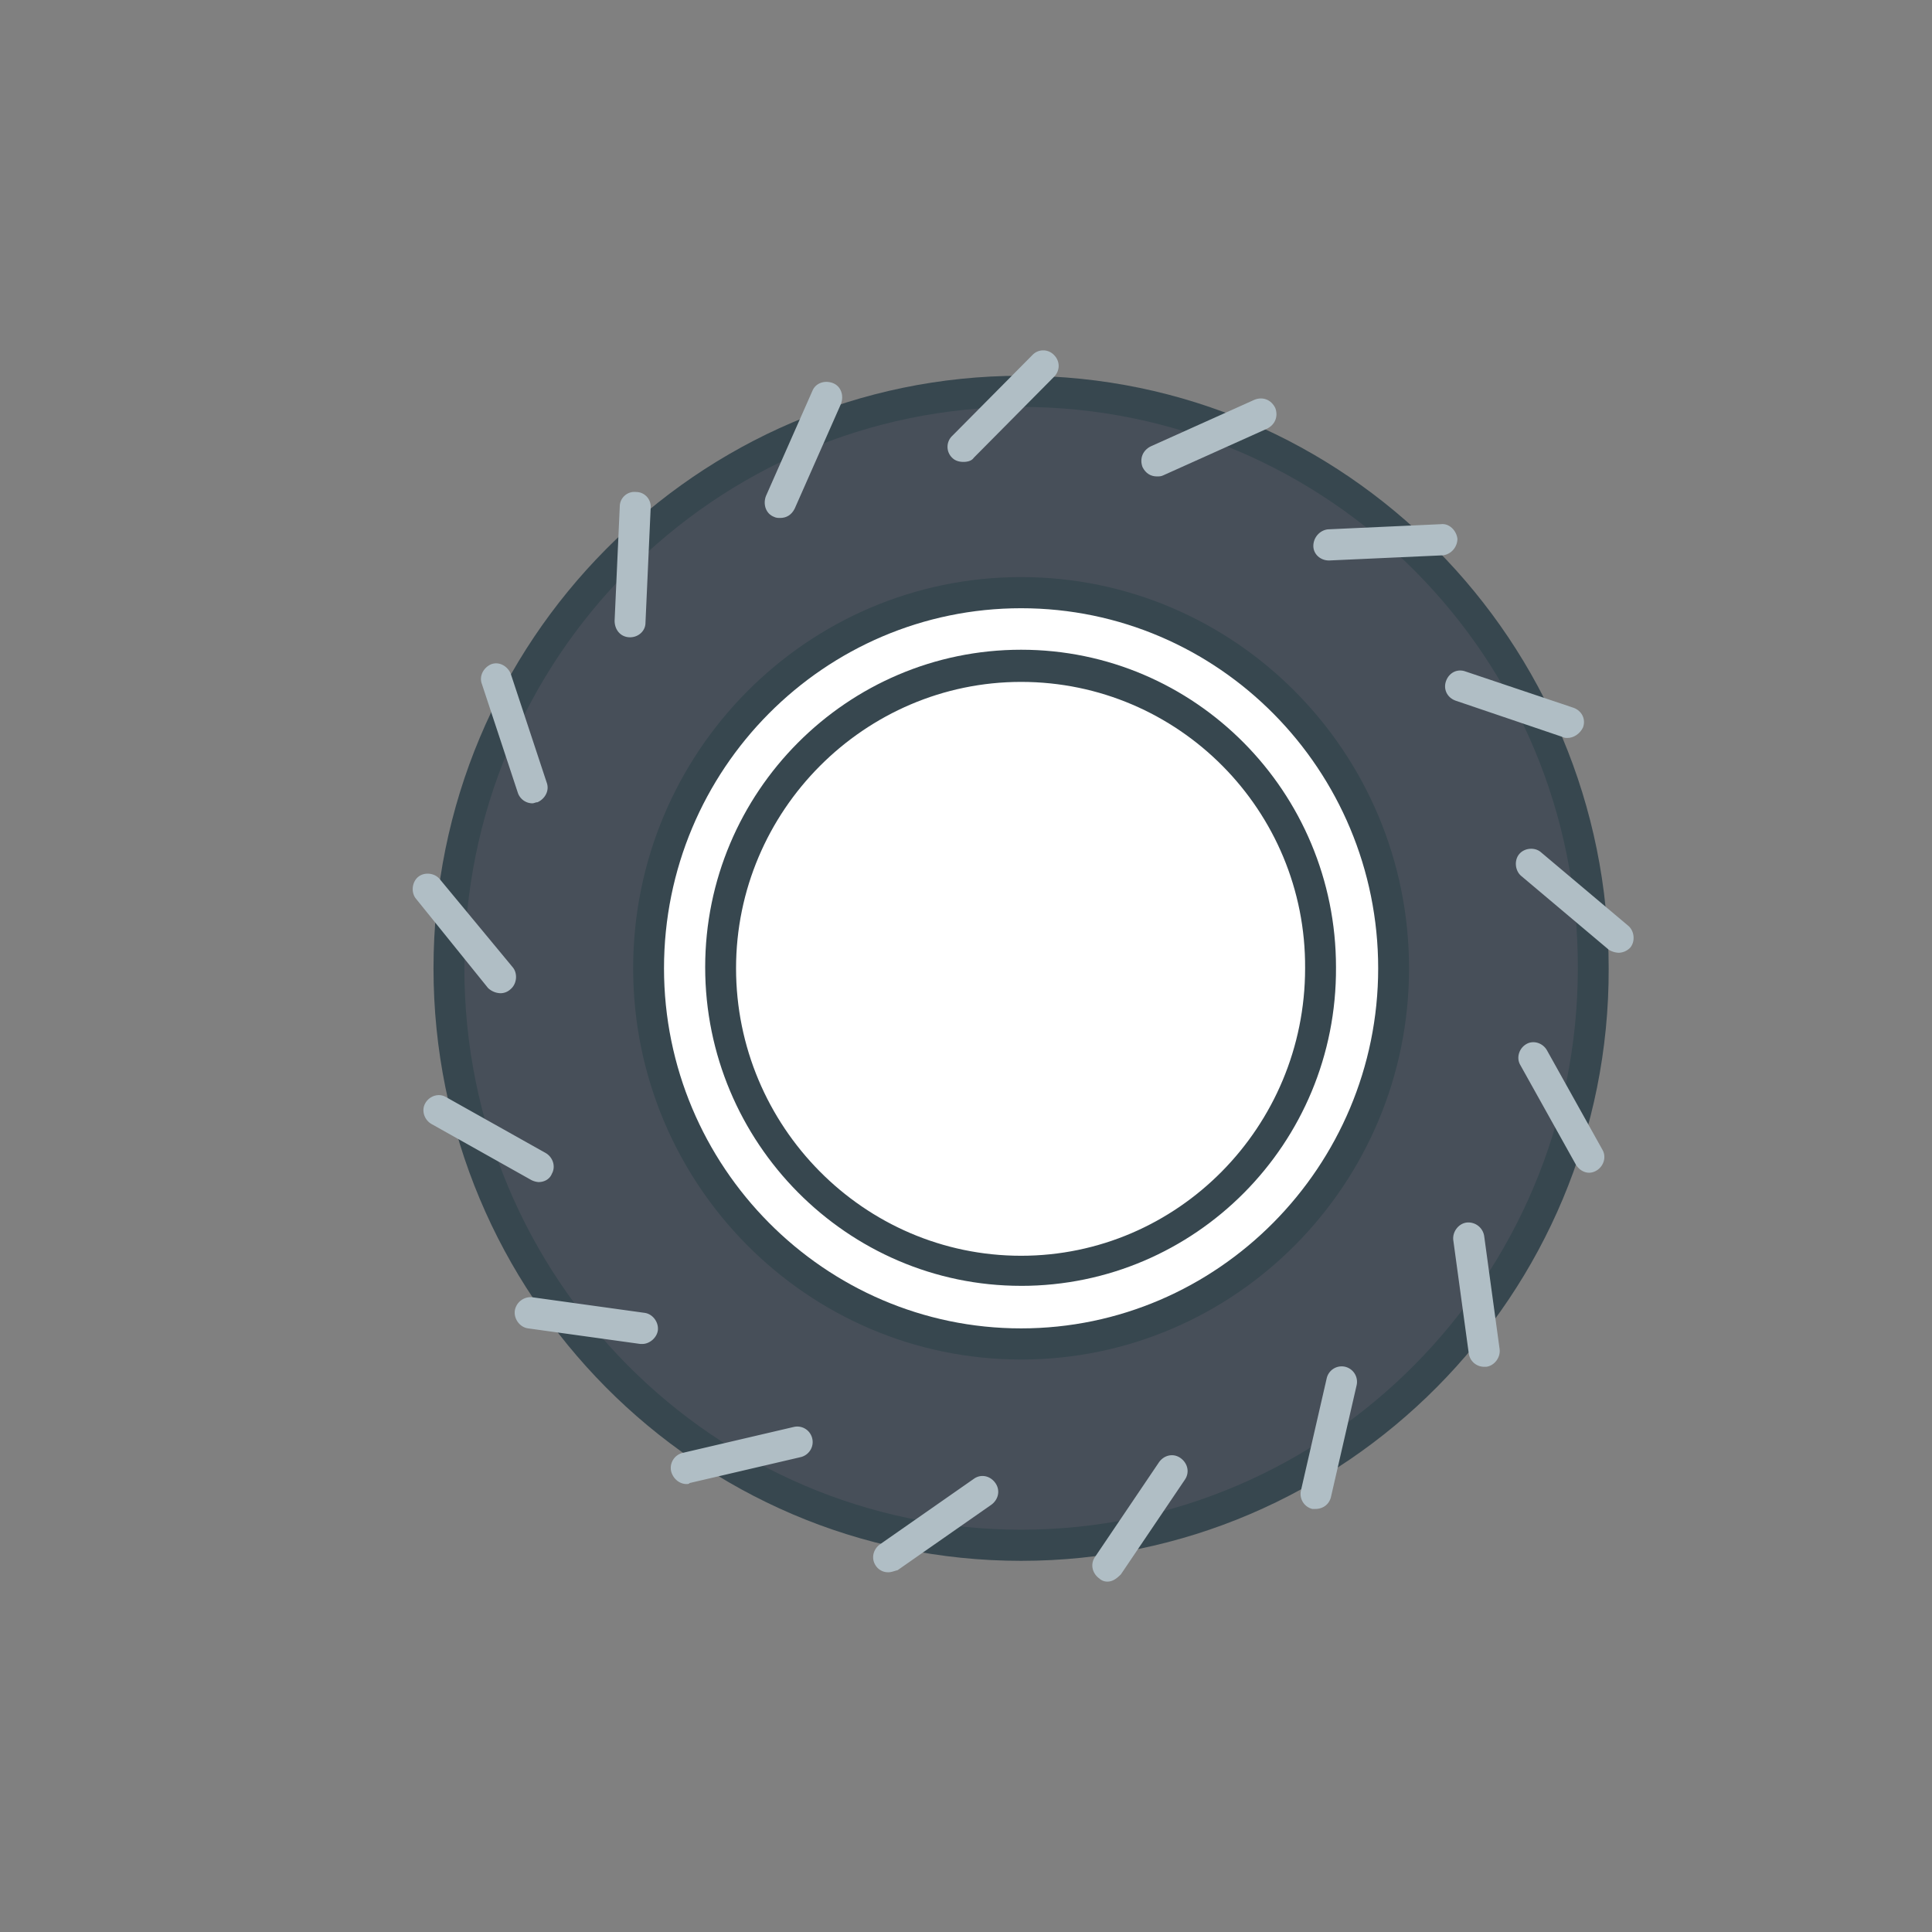 <svg xmlns="http://www.w3.org/2000/svg" width="100" height="100" viewBox="0 0 100 100">
    <rect x="0" y="0" width="100" height="100" fill="#808080" stroke="none"/>
    <g fill="none" fill-rule="evenodd">
        <path fill="#474F59" d="M82.52 50.12c0 16.489-13.263 29.863-29.615 29.863-16.352 0-29.615-13.374-29.615-29.864 0-16.489 13.263-29.863 29.615-29.863 16.299 0 29.615 13.374 29.615 29.863z"/>
        <path fill="#37474F" fill-rule="nonzero" d="M52.852 80.789c-16.778 0-30.414-13.75-30.414-30.67 0-16.919 13.636-30.669 30.414-30.669 16.778 0 30.413 13.75 30.413 30.67.054 16.919-13.635 30.669-30.413 30.669zm0-59.727c-15.873 0-28.816 12.998-28.816 29.057 0 16.06 12.943 29.058 28.816 29.058 15.872 0 28.816-13.052 28.816-29.058.053-16.06-12.89-29.057-28.816-29.057z"/>
        <path fill="#FFF" d="M72.133 50.12c0 10.742-8.628 19.443-19.281 19.443-10.653 0-19.282-8.701-19.282-19.444 0-10.688 8.629-19.443 19.282-19.443s19.281 8.701 19.281 19.443z"/>
        <path fill="#37474F" fill-rule="nonzero" d="M52.852 70.369c-11.08 0-20.08-9.078-20.08-20.25s9-20.249 20.08-20.249c11.079 0 20.08 9.077 20.08 20.25 0 11.171-9.001 20.249-20.08 20.249zm0-38.887c-10.174 0-18.483 8.325-18.483 18.637 0 10.26 8.31 18.638 18.483 18.638s18.482-8.379 18.482-18.638c0-10.258-8.256-18.637-18.482-18.637z"/>
        <path fill="#37474F" fill-rule="nonzero" d="M52.852 66.555c-9.002 0-16.352-7.412-16.352-16.49 0-9.076 7.35-16.435 16.352-16.435 9.001 0 16.299 7.359 16.299 16.436.053 9.13-7.298 16.49-16.3 16.49zm0-31.26c-8.096 0-14.754 6.66-14.754 14.824 0 8.165 6.604 14.879 14.754 14.879 8.096 0 14.7-6.66 14.7-14.879.054-8.164-6.55-14.824-14.7-14.824z"/>
        <g fill="#B0BEC5">
            <path d="M49.869 23.103l4.155-4.19M49.869 23.908c-.213 0-.426-.053-.586-.215a.783.783 0 0 1 0-1.128l4.155-4.189a.768.768 0 0 1 1.118 0c.32.322.32.806 0 1.128l-4.154 4.19c-.107.16-.32.214-.533.214z"/>
        </g>
        <g fill="#B0BEC5">
            <path d="M40.388 26.003l2.397-5.425M40.388 26.809c-.106 0-.213 0-.32-.054-.426-.161-.585-.645-.426-1.074l2.397-5.425c.16-.43.64-.59 1.066-.43.426.161.585.645.426 1.074l-2.397 5.425c-.16.323-.426.484-.746.484z"/>
        </g>
        <g fill="#B0BEC5">
            <path d="M32.612 32.18l.266-5.962M32.612 32.986s-.054 0 0 0c-.48 0-.8-.376-.8-.86l.267-5.908a.76.76 0 0 1 .852-.752c.426 0 .8.376.746.86l-.267 5.908c0 .43-.372.752-.798.752z"/>
        </g>
        <g fill="#B0BEC5">
            <path d="M27.551 40.774l-1.864-5.64M27.551 41.58a.802.802 0 0 1-.745-.538l-1.864-5.64c-.16-.43.106-.859.479-1.02.426-.161.852.107 1.012.483l1.864 5.64c.16.43-.106.86-.48 1.02-.106 0-.159.054-.266.054z"/>
        </g>
        <g fill="#B0BEC5">
            <path d="M25.9 50.603l-3.781-4.566M25.9 51.409a.979.979 0 0 1-.639-.269l-3.728-4.62c-.267-.321-.213-.859.106-1.127.32-.269.852-.215 1.119.107l3.781 4.566c.267.322.213.86-.106 1.128a.76.76 0 0 1-.533.215z"/>
        </g>
        <g fill="#B0BEC5">
            <path d="M27.871 60.378l-5.113-2.9M27.871 61.184a.981.981 0 0 1-.373-.107l-5.166-2.9c-.373-.216-.533-.7-.32-1.075.213-.376.692-.537 1.065-.322l5.167 2.9c.373.215.533.698.32 1.074-.107.269-.373.43-.693.43z"/>
        </g>
        <g fill="#B0BEC5">
            <path d="M33.25 68.757l-5.858-.805M33.25 69.563h-.106l-5.806-.806c-.426-.053-.745-.483-.692-.913a.828.828 0 0 1 .905-.698l5.806.806c.426.053.746.483.693.913-.054.376-.426.698-.8.698z"/>
        </g>
        <g fill="#B0BEC5">
            <path d="M41.24 74.612l-5.699 1.396M35.541 76.814c-.373 0-.692-.268-.799-.644a.801.801 0 0 1 .586-.967l5.752-1.343a.794.794 0 0 1 .96.59c.106.43-.16.86-.587.968l-5.752 1.342c-.053.054-.107.054-.16.054z"/>
        </g>
        <g fill="#B0BEC5">
            <path d="M50.828 77.19l-4.847 3.384M45.98 81.38a.757.757 0 0 1-.638-.323c-.267-.376-.16-.86.213-1.128l4.847-3.383c.373-.269.852-.162 1.118.214.267.376.16.86-.213 1.128l-4.847 3.384c-.213.054-.32.108-.48.108z"/>
        </g>
        <g fill="#B0BEC5">
            <path d="M60.628 76.116l-3.302 4.941M57.326 81.863a.602.602 0 0 1-.426-.161c-.373-.269-.48-.752-.213-1.128l3.302-4.888c.266-.376.746-.483 1.119-.215.373.269.48.752.213 1.128l-3.303 4.888c-.213.215-.426.376-.692.376z"/>
        </g>
        <g fill="#B0BEC5">
            <path d="M69.417 71.55l-1.332 5.747M68.085 78.103h-.16a.801.801 0 0 1-.585-.967l1.331-5.8a.794.794 0 0 1 .959-.591.801.801 0 0 1 .586.966l-1.332 5.801c-.106.376-.426.591-.799.591z"/>
        </g>
        <g fill="#B0BEC5">
            <path d="M75.968 64.084l.853 5.855M76.82 70.745a.803.803 0 0 1-.798-.699l-.8-5.854c-.053-.43.267-.86.693-.913a.828.828 0 0 1 .906.698l.799 5.855c.053.43-.267.859-.693.913h-.106z"/>
        </g>
        <g fill="#B0BEC5">
            <path d="M79.43 54.685l2.823 5.21M82.253 60.7c-.266 0-.532-.16-.692-.43l-2.876-5.155c-.213-.376-.053-.86.32-1.075.372-.214.852-.053 1.065.323l2.876 5.156c.213.376.053.86-.32 1.074a.765.765 0 0 1-.373.108z"/>
        </g>
        <g fill="#B0BEC5">
            <path d="M79.27 44.695l4.528 3.813M83.798 49.314c-.16 0-.373-.054-.533-.161l-4.527-3.814c-.32-.268-.373-.806-.106-1.128.266-.322.798-.376 1.118-.107l4.527 3.813c.32.269.373.806.107 1.128a.852.852 0 0 1-.586.269z"/>
        </g>
        <g fill="#B0BEC5">
            <path d="M75.542 35.456l5.593 1.934M81.135 38.196c-.107 0-.16 0-.266-.054l-5.54-1.88c-.426-.161-.639-.59-.48-1.02.16-.43.587-.645 1.013-.484l5.593 1.88c.426.161.639.59.479 1.02-.16.323-.48.538-.8.538z"/>
        </g>
        <g fill="#B0BEC5">
            <path d="M68.778 28.205l5.859-.268M68.778 29.01c-.426 0-.8-.321-.8-.751s.32-.806.746-.86l5.86-.268c.426-.054.798.322.852.752 0 .43-.32.806-.746.86l-5.912.268c.053 0 0 0 0 0z"/>
        </g>
        <g fill="#B0BEC5">
            <path d="M59.883 23.855l5.38-2.364M59.883 24.66c-.32 0-.586-.16-.746-.483-.16-.43 0-.86.426-1.074l5.38-2.417c.426-.162.852 0 1.065.43.16.429 0 .859-.426 1.073l-5.38 2.418c-.106.053-.213.053-.32.053z"/>
        </g>
        <g fill="#FFAB00">
            <path d="M52.902 34.65v30.616"/>
        </g>
        <g fill="#FFAB00">
            <path d="M63.664 61.023L42.093 39.216"/>
        </g>
    </g>
</svg>
